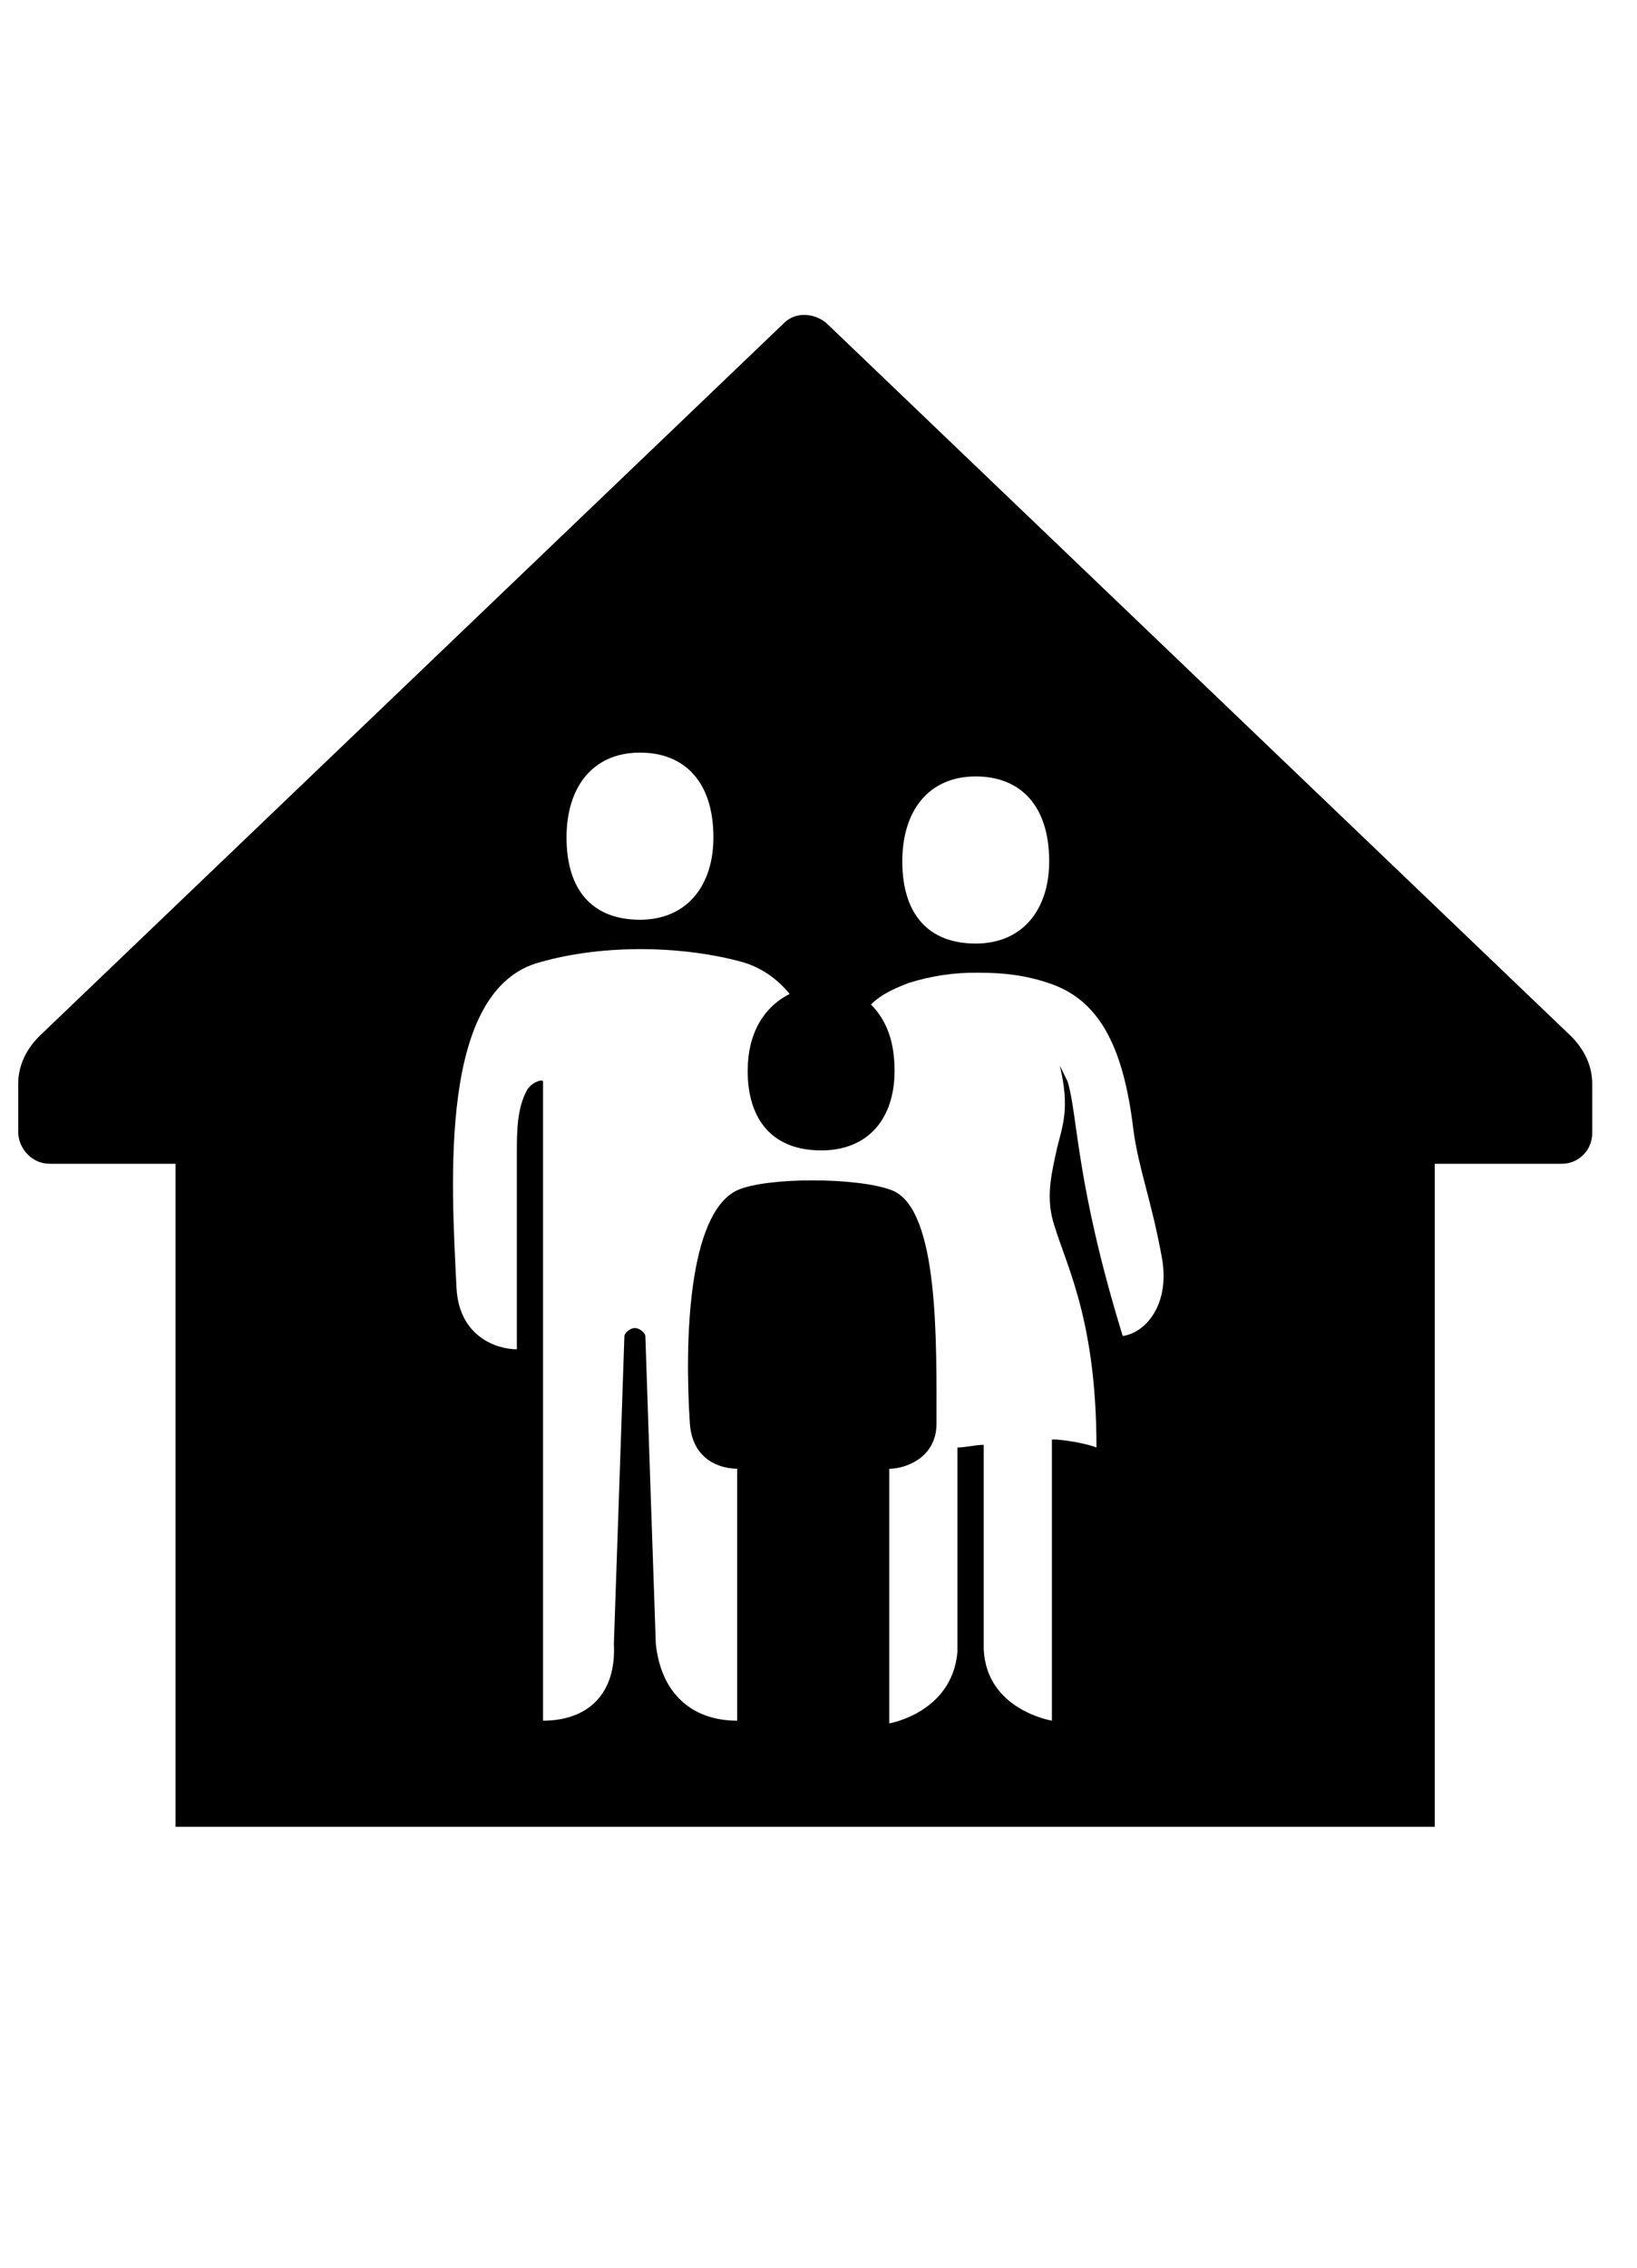 <svg fill="currentColor" height="36" viewBox="0 0 26 36" width="26" xmlns="http://www.w3.org/2000/svg" focusable="false">
	<path d="m24.956 16.453-11.834-11.327c-.208-.169-.499-.169-.667 0l-11.834 11.327c-.208.21-.332.463-.332.758v.758c0 .253.208.506.499.506h2v10.526h20v-10.526h2c.066.003.133-.009.195-.033.062-.024.118-.062.165-.109.047-.048.084-.104.108-.167.024-.062.035-.129.033-.197v-.758c0-.294-.125-.547-.333-.758zm-9.458-4.127c.708 0 1.166.463 1.166 1.347 0 .759-.416 1.306-1.166 1.306-.751 0-1.167-.463-1.167-1.306 0-.799.416-1.347 1.167-1.347zm-5.333-.378c.708 0 1.166.463 1.166 1.347 0 .758-.416 1.306-1.166 1.306-.751 0-1.167-.464-1.167-1.306 0-.8.416-1.347 1.167-1.347zm7.667 9.262c-.751-2.442-.709-3.495-.876-4.042l-.124-.252c.166.674.041.968-.042 1.305-.083.379-.166.715-.083 1.094.166.674.708 1.516.708 3.664 0 0-.208-.085-.625-.126h-.083v4.463s-1.042-.169-1.083-1.137v-3.242c-.125 0-.292.042-.417.042v3.243c-.083.968-1.083 1.137-1.083 1.137v-4.042c.25 0 .75-.169.75-.716 0-1.306.041-3.41-.708-3.705-.542-.21-2-.21-2.458 0-.792.379-.834 2.442-.751 3.705.042.59.5.715.751.715v4c-.708 0-1.208-.421-1.292-1.221 0 0-.166-4.842-.166-4.885 0-.042-.083-.127-.167-.127-.082 0-.166.085-.166.127 0 .043-.167 4.885-.167 4.885.042.8-.416 1.221-1.125 1.221v-10.146c0-.043-.166 0-.249.125-.167.295-.167.674-.167 1.01v3.115c-.333 0-.917-.21-.958-.968-.083-1.684-.291-4.757 1.333-5.179 1.041-.294 2.291-.253 3.208 0 .291.085.541.253.75.506-.416.21-.667.632-.667 1.221 0 .8.416 1.263 1.167 1.263.75 0 1.166-.506 1.166-1.264 0-.462-.125-.799-.374-1.052.166-.168.374-.253.583-.337.363-.117.744-.174 1.125-.168.416 0 .751.042 1.125.168.75.253 1.167.927 1.333 2.316.083.631.292 1.137.458 2.062.125.759-.291 1.179-.626 1.221z" fill="currentColor" />
</svg>
